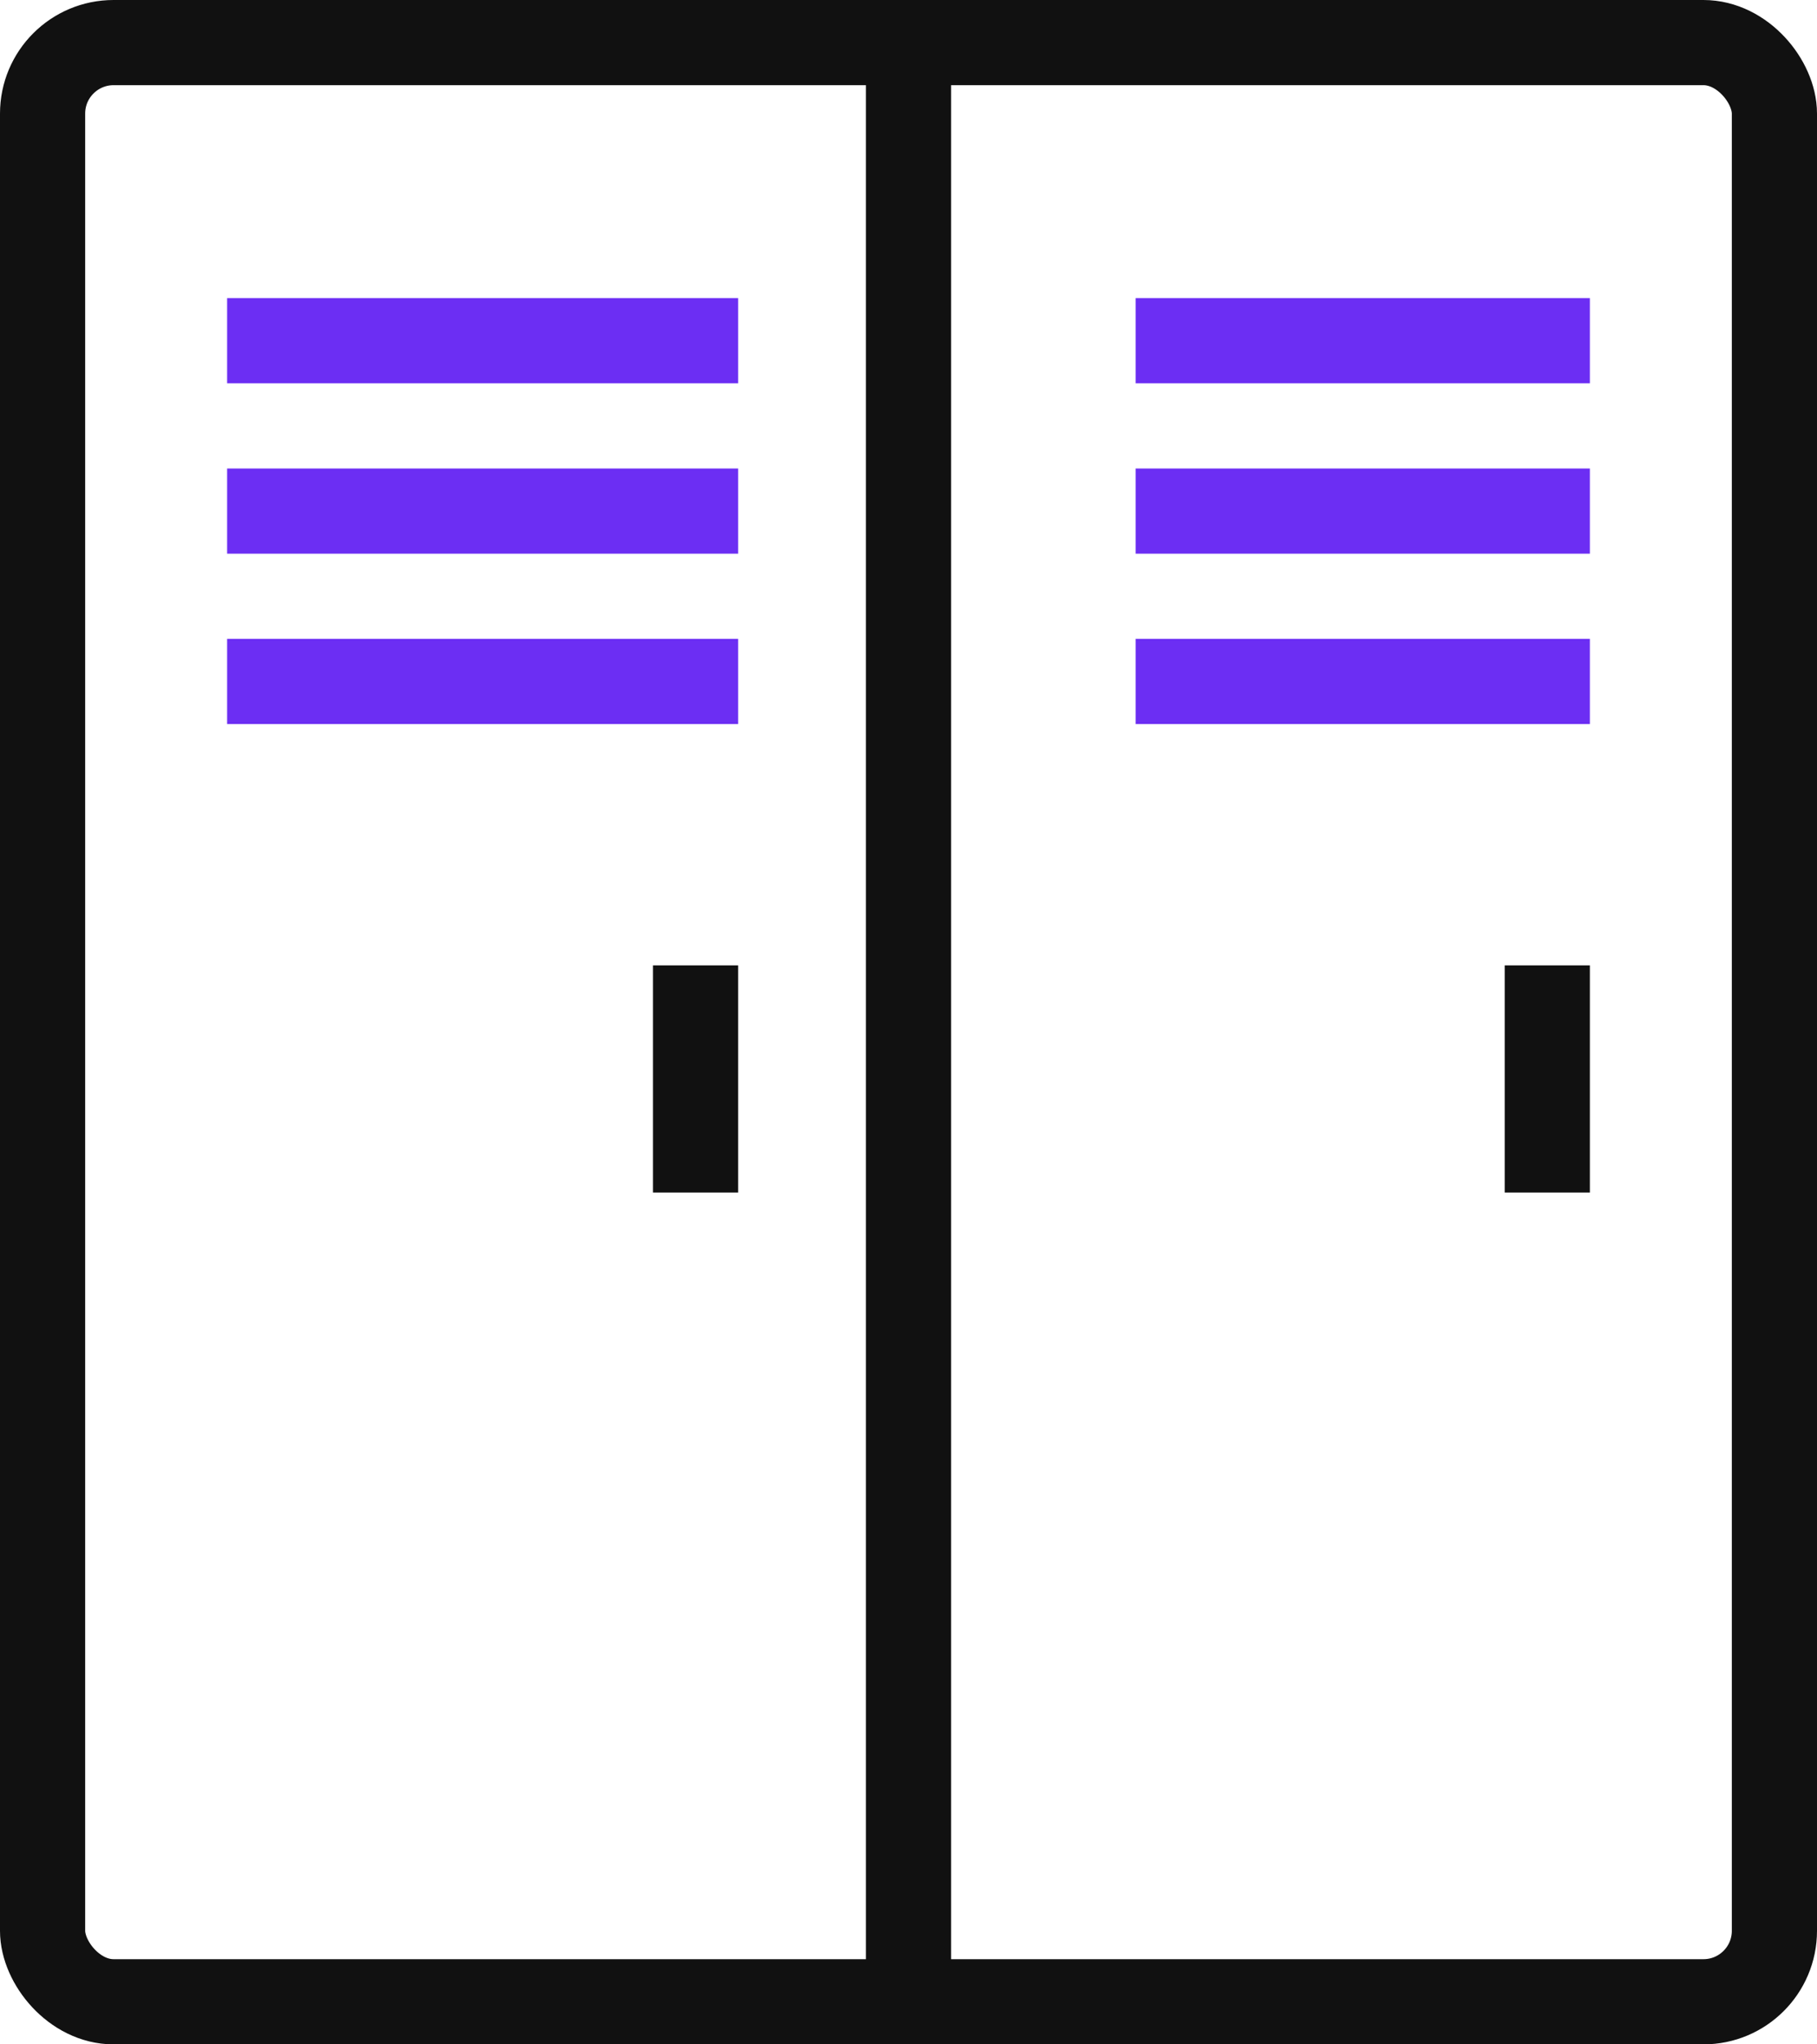<svg width="32" height="36" viewBox="0 0 32 36" fill="none" xmlns="http://www.w3.org/2000/svg">
<rect x="0.75" y="0.75" width="30.5" height="34.5" rx="1.25" stroke="#111111" stroke-width="1.5"/>
<path d="M16 35L16 1" stroke="#111111" stroke-width="1.5"/>
<path d="M4 12H13" stroke="#6C2EF3" stroke-width="1.5"/>
<path d="M4 9H13" stroke="#6C2EF3" stroke-width="1.5"/>
<path d="M4 6H13" stroke="#6C2EF3" stroke-width="1.5"/>
<rect x="11.5" y="17" width="1.5" height="4" fill="#111111"/>
<rect x="26.5" y="17" width="1.5" height="4" fill="#111111"/>
<path d="M20 12H28" stroke="#6C2EF3" stroke-width="1.5"/>
<path d="M20 9H28" stroke="#6C2EF3" stroke-width="1.5"/>
<path d="M20 6H28" stroke="#6C2EF3" stroke-width="1.5"/>
</svg>
